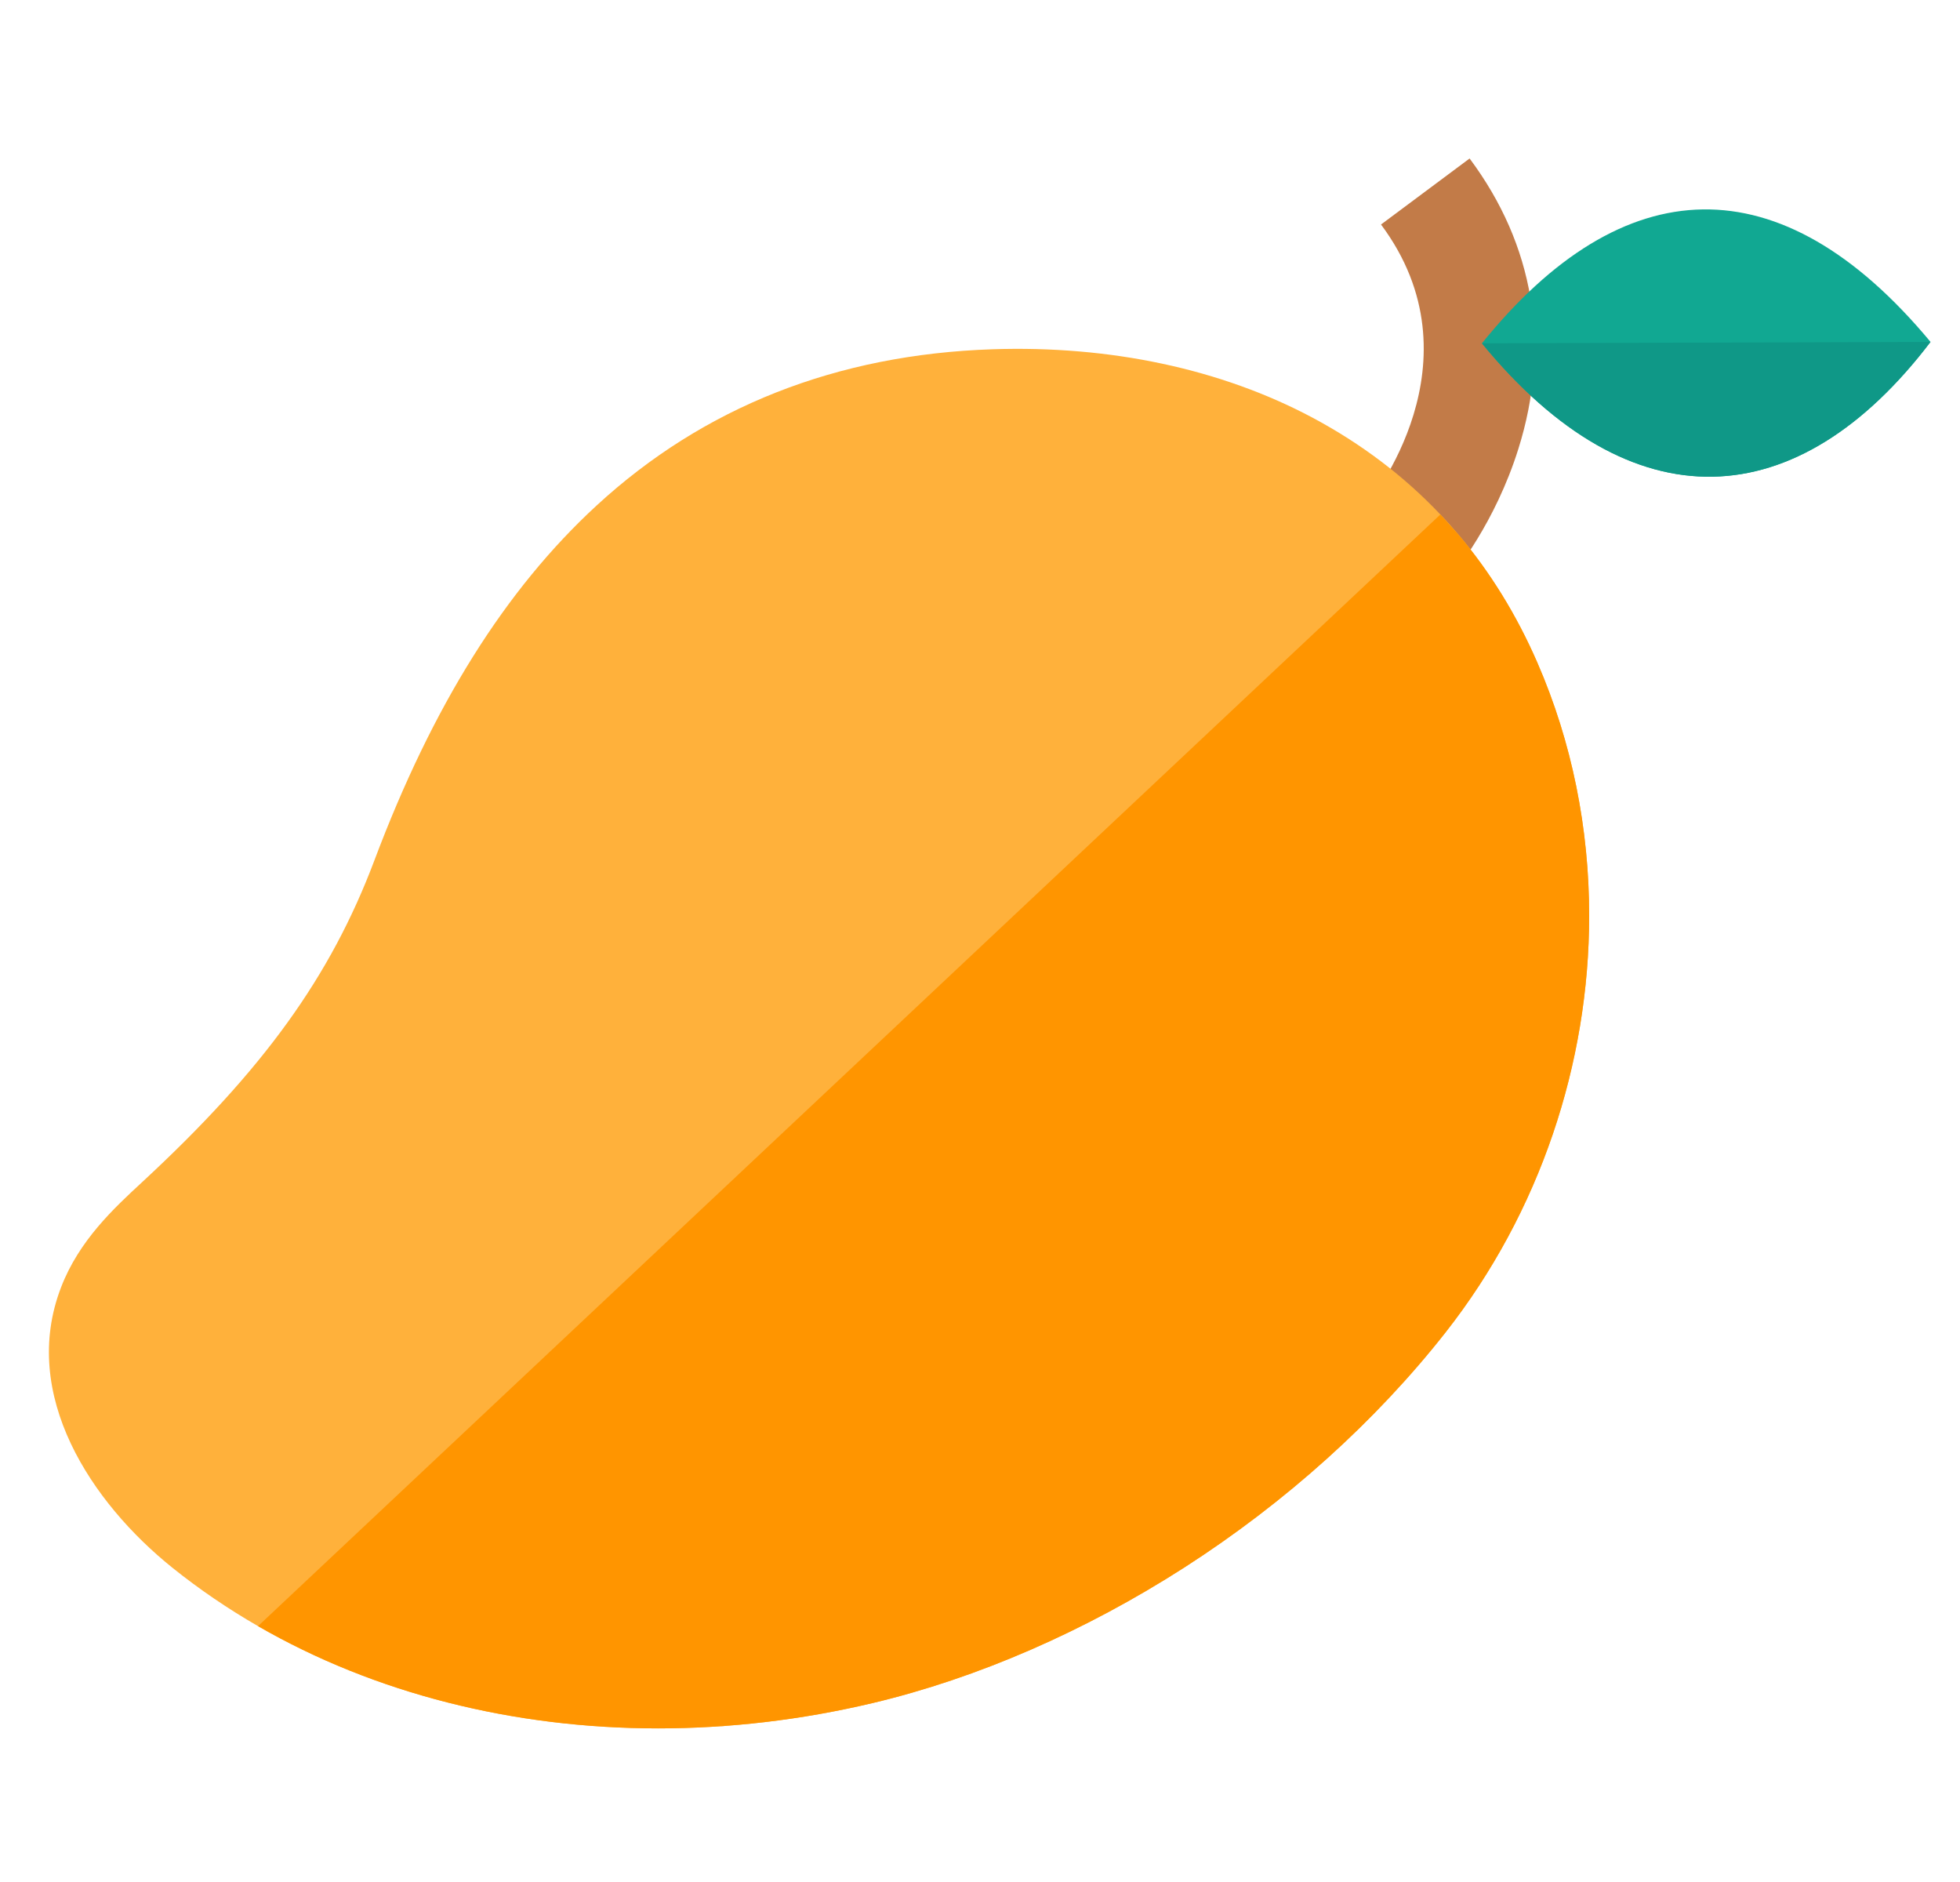 <?xml version="1.0" encoding="UTF-8"?>
<svg width="25px" height="24px" viewBox="0 0 25 24" version="1.1" xmlns="http://www.w3.org/2000/svg" xmlns:xlink="http://www.w3.org/1999/xlink">
    <!-- Generator: sketchtool 51.1 (57501) - http://www.bohemiancoding.com/sketch -->
    <title>A9B0C567-9D52-4DC1-917F-A9346D464BBA</title>
    <desc>Created with sketchtool.</desc>
    <defs></defs>
    <g id="Page-1" stroke="none" stroke-width="1" fill="none" fill-rule="evenodd">
        <g id="Backoffice" transform="translate(-819, -579)" fill-rule="nonzero">
            <g id="Highlights" transform="translate(439, 86)">
                <g id="Group-3-Copy-4" transform="translate(20, 125)">
                    <g id="mini-chart" transform="translate(0, 29)">
                        <g id="Content" transform="translate(356.624, 16)">
                            <g id="001-mango" transform="translate(4, 323)">
                                <path d="M17.876,7.363 L16.799,6.454 L17.337,6.908 L16.797,6.457 C16.859,6.382 18.294,4.611 16.991,2.863 L18.121,2.021 C18.943,3.123 19.158,4.404 18.743,5.724 C18.447,6.669 17.933,7.295 17.876,7.363 Z" id="Shape" fill="#C27B48"></path>
                                <path d="M19.646,11.677 C19.646,13.559 19.019,15.456 17.816,16.989 C16.927,18.121 15.776,19.158 14.486,19.987 C13.217,20.802 11.842,21.401 10.507,21.718 C9.592,21.935 8.672,22.041 7.771,22.041 C5.922,22.041 4.153,21.594 2.667,20.737 C2.283,20.516 1.919,20.268 1.577,19.994 C0.542,19.164 -0.375,17.789 0.155,16.416 C0.384,15.819 0.831,15.406 1.189,15.075 C2.733,13.646 3.591,12.458 4.151,10.973 C4.894,8.998 5.822,7.518 6.984,6.448 C8.349,5.191 10.049,4.52 12.036,4.454 C13.541,4.404 14.953,4.706 16.117,5.326 C16.739,5.658 17.283,6.07 17.748,6.561 C17.828,6.644 17.905,6.73 17.98,6.819 C18.384,7.297 18.72,7.841 18.985,8.45 C19.429,9.469 19.646,10.57 19.646,11.677 Z" id="Shape" fill="#FFB13B"></path>
                                <path d="M19.646,11.677 C19.646,13.559 19.019,15.456 17.816,16.989 C16.927,18.121 15.776,19.158 14.486,19.987 C13.217,20.802 11.842,21.401 10.507,21.718 C9.592,21.935 8.672,22.041 7.771,22.041 C5.922,22.041 4.153,21.594 2.667,20.737 L17.748,6.561 L17.98,6.819 C18.384,7.297 18.72,7.841 18.985,8.45 C19.429,9.469 19.646,10.57 19.646,11.677 Z" id="Shape" fill="#FF9500"></path>
                                <path d="M24,4.36 C22.305,6.587 20.191,6.711 18.278,4.378 C20.077,2.152 22.085,2.057 24,4.36 Z" id="Shape" fill="#11A892"></path>
                                <path d="M24,4.36 C22.305,6.587 20.191,6.711 18.278,4.378 L24,4.36 Z" id="Shape" fill="#0F9887"></path>
                            </g>
                        </g>
                    </g>
                </g>
            </g>
        </g>
    </g>
</svg>